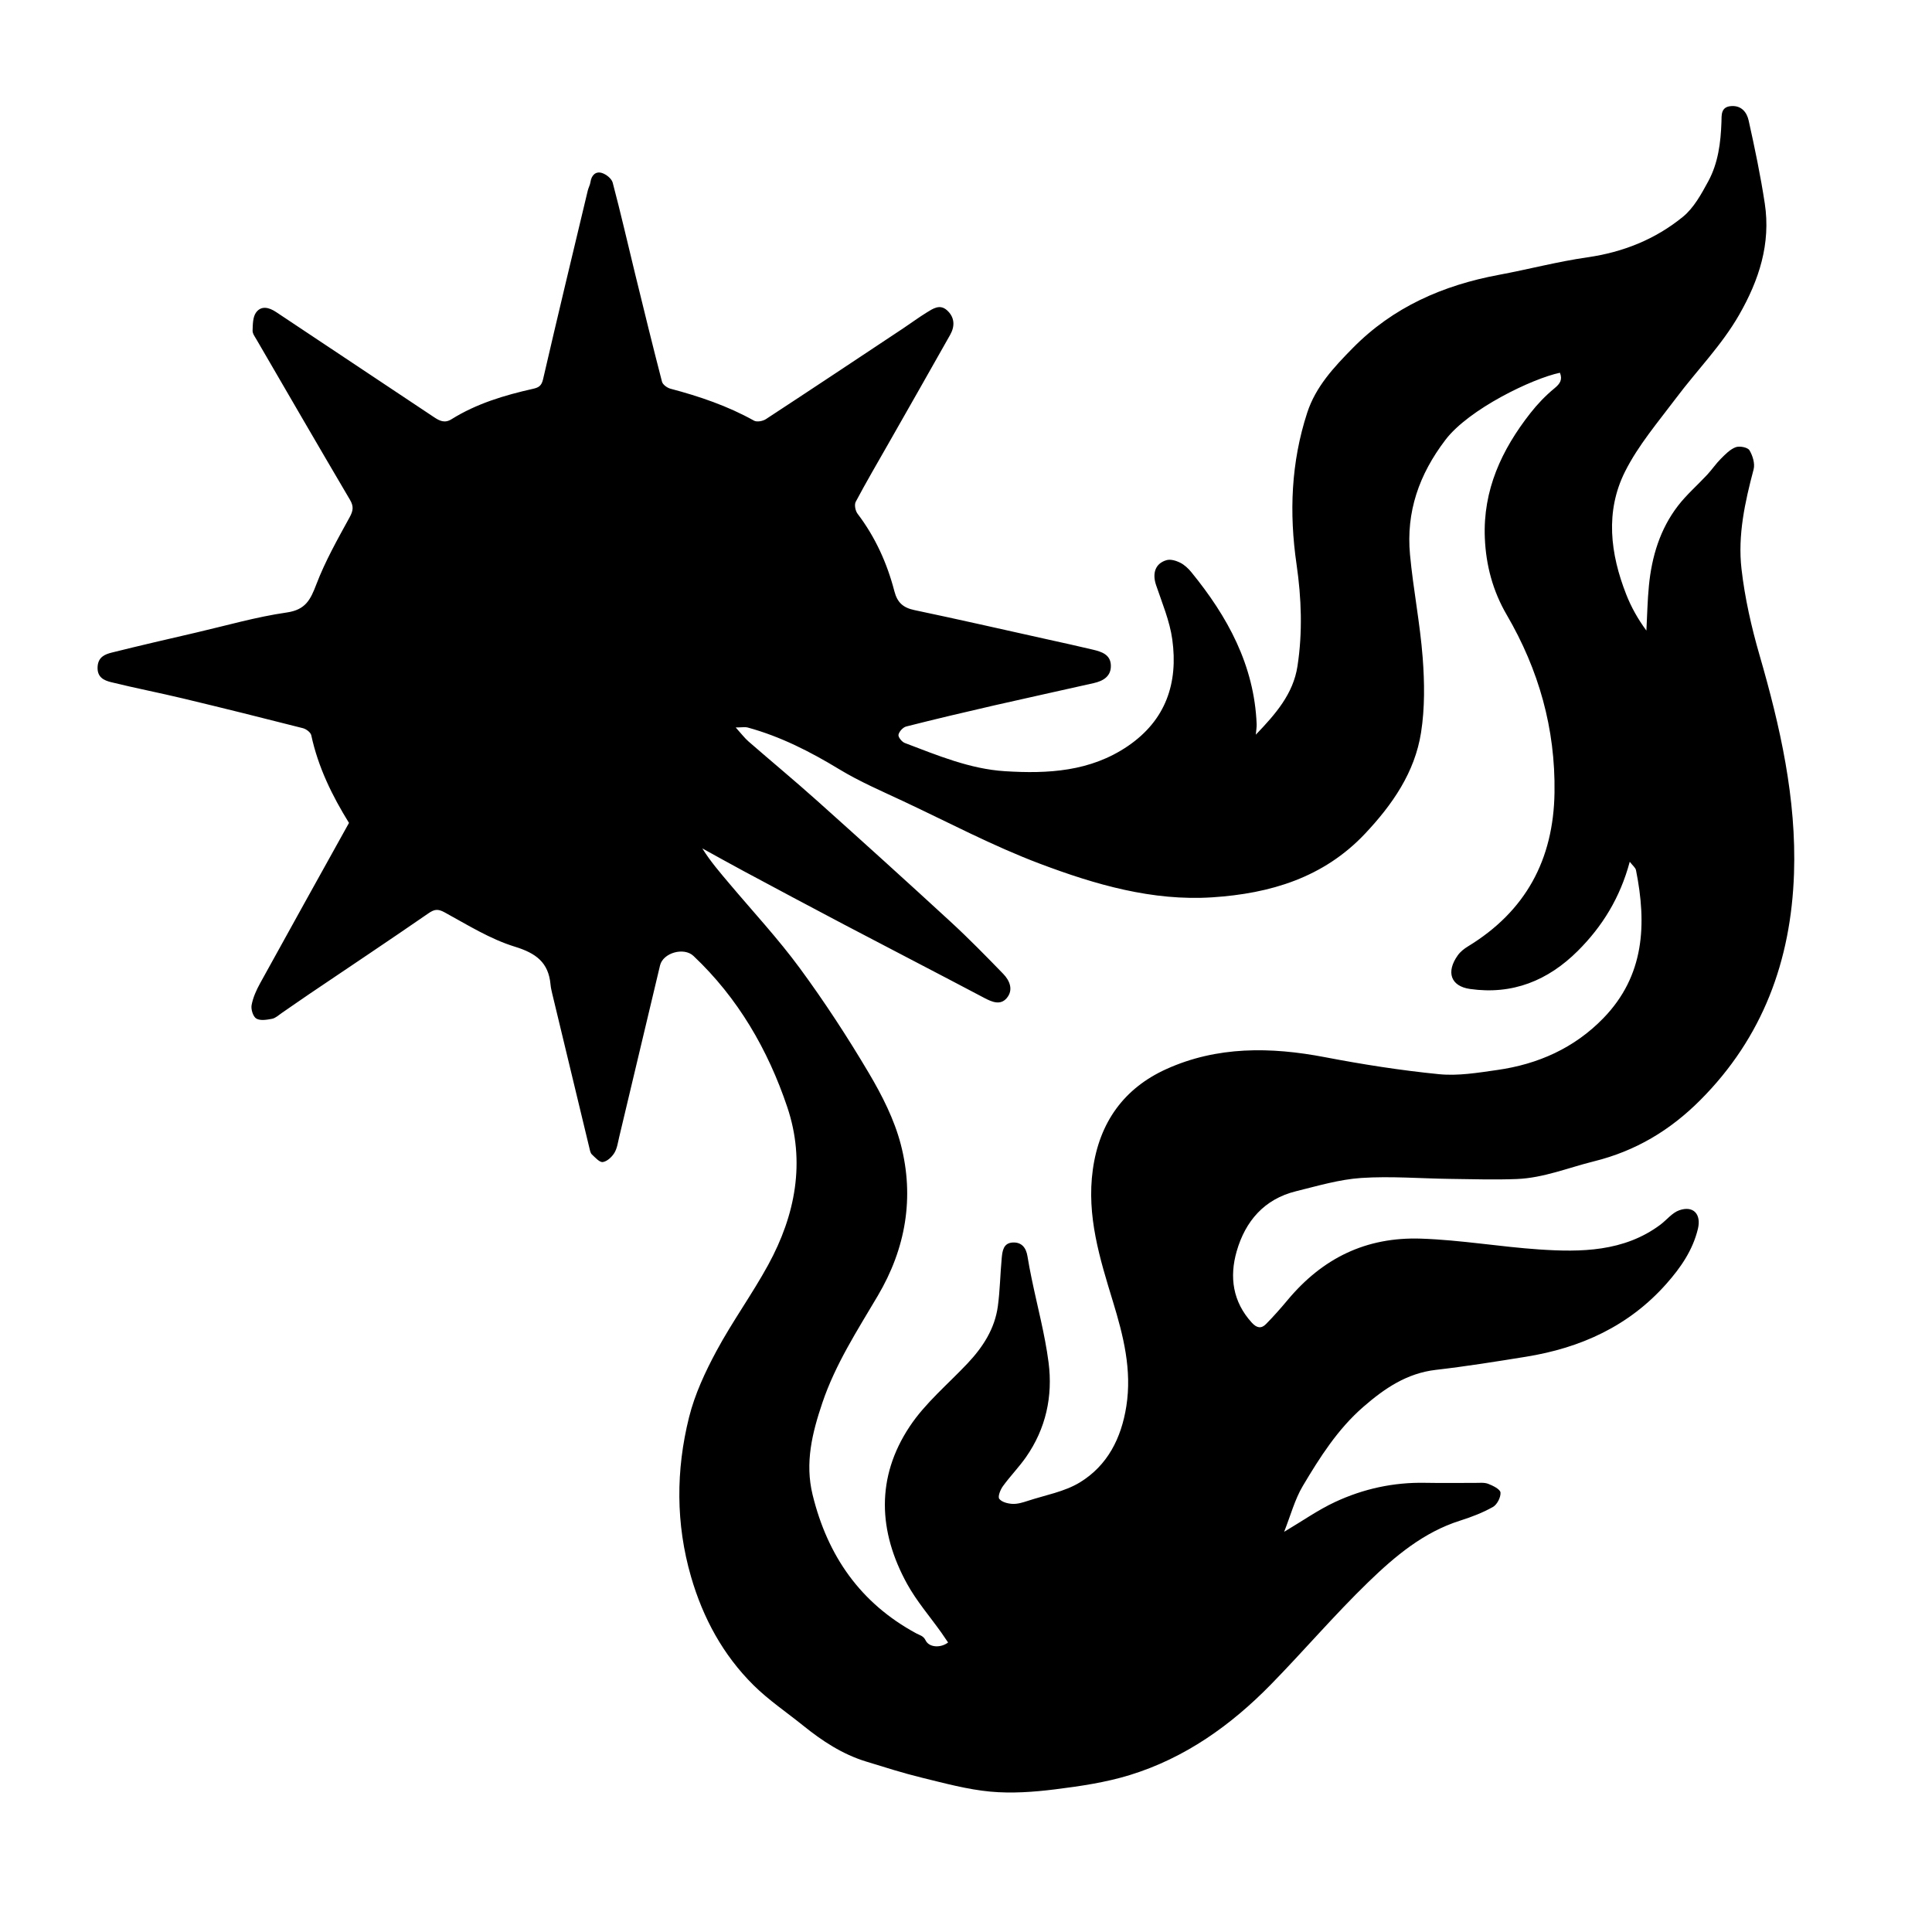 <?xml version="1.0" encoding="utf-8"?>
<!-- Generator: Adobe Illustrator 16.0.0, SVG Export Plug-In . SVG Version: 6.00 Build 0)  -->
<!DOCTYPE svg PUBLIC "-//W3C//DTD SVG 1.1//EN" "http://www.w3.org/Graphics/SVG/1.1/DTD/svg11.dtd">
<svg version="1.1" id="Layer_1" xmlns="http://www.w3.org/2000/svg" xmlns:xlink="http://www.w3.org/1999/xlink" x="0px" y="0px"
	 width="300px" height="300px" viewBox="0 0 300 300" enable-background="new 0 0 300 300" xml:space="preserve">
<g>
	<path fill-rule="evenodd" clip-rule="evenodd" d="M195.002,114.082c3.079-3.213,5.805-6.328,6.468-10.628
		c0.813-5.273,0.62-10.578-0.143-15.827c-1.161-7.988-0.854-15.835,1.655-23.537c1.319-4.051,4.146-7.069,7.054-10.026
		c6.275-6.38,14.027-9.77,22.698-11.384c4.598-0.856,9.139-2.061,13.761-2.724c5.547-0.794,10.545-2.8,14.822-6.286
		c1.696-1.383,2.868-3.538,3.944-5.522c1.535-2.829,1.936-5.996,2.045-9.199c0.035-1.042-0.138-2.358,1.521-2.476
		c1.604-0.115,2.425,0.995,2.697,2.217c0.953,4.277,1.852,8.577,2.51,12.907c0.949,6.251-0.887,11.89-3.988,17.3
		c-2.72,4.743-6.538,8.591-9.776,12.905c-2.785,3.709-5.873,7.316-7.932,11.417c-3.113,6.204-2.303,12.766,0.186,19.095
		c0.771,1.963,1.813,3.821,3.127,5.604c0.124-2.325,0.164-4.659,0.391-6.974c0.442-4.517,1.722-8.788,4.526-12.421
		c1.341-1.737,3.032-3.199,4.533-4.816c0.735-0.792,1.346-1.705,2.108-2.467c0.693-0.692,1.436-1.471,2.311-1.798
		c0.603-0.225,1.859,0.02,2.133,0.472c0.505,0.835,0.885,2.079,0.646,2.975c-1.347,5.077-2.477,10.229-1.88,15.45
		c0.517,4.518,1.537,9.025,2.804,13.401c3.211,11.092,5.744,22.279,5.35,33.903c-0.459,13.518-4.849,25.465-14.576,35.203
		c-4.66,4.664-10,7.877-16.492,9.485c-3.981,0.986-7.827,2.584-11.978,2.746c-3.441,0.135-6.895,0.024-10.342-0.02
		c-4.606-0.059-9.231-0.447-13.813-0.144c-3.406,0.226-6.777,1.237-10.124,2.06c-4.935,1.213-7.87,4.646-9.215,9.322
		c-1.147,3.989-0.623,7.831,2.348,11.088c0.769,0.842,1.469,0.964,2.203,0.218c1.177-1.193,2.289-2.455,3.364-3.742
		c5.405-6.465,12.135-9.819,20.733-9.525c6.164,0.21,12.23,1.27,18.333,1.68c6.435,0.433,13.138,0.378,18.789-3.83
		c0.997-0.743,1.839-1.861,2.947-2.251c2.192-0.771,3.451,0.6,2.901,2.883c-0.8,3.319-2.668,6.018-4.893,8.53
		c-5.826,6.577-13.309,9.96-21.82,11.33c-4.642,0.747-9.289,1.497-13.958,2.032c-4.529,0.519-8.012,2.901-11.293,5.757
		c-3.964,3.449-6.75,7.837-9.389,12.278c-1.249,2.103-1.886,4.568-2.898,7.117c2.854-1.694,5.26-3.393,7.886-4.62
		c4.414-2.064,9.118-3.089,14.036-2.989c2.563,0.052,5.128,0.001,7.691,0.013c0.698,0.003,1.458-0.096,2.077,0.144
		c0.739,0.285,1.866,0.842,1.907,1.354c0.058,0.733-0.525,1.871-1.173,2.236c-1.592,0.897-3.341,1.568-5.093,2.122
		c-5.68,1.795-10.115,5.534-14.236,9.522c-5.257,5.088-10.022,10.678-15.141,15.914c-6.218,6.359-13.362,11.444-21.937,14.078
		c-3.747,1.151-7.705,1.732-11.612,2.218c-3.312,0.412-6.719,0.655-10.025,0.349c-3.576-0.333-7.106-1.303-10.617-2.158
		c-2.926-0.713-5.803-1.633-8.685-2.517c-3.668-1.124-6.809-3.193-9.764-5.578c-2.574-2.077-5.354-3.945-7.692-6.26
		c-4.75-4.701-7.865-10.454-9.719-16.86c-2.377-8.215-2.356-16.54-0.305-24.76c0.891-3.57,2.506-7.036,4.261-10.297
		c2.461-4.572,5.542-8.81,8.031-13.369c4.22-7.728,5.821-15.996,2.957-24.502c-2.998-8.901-7.643-16.932-14.568-23.468
		c-1.481-1.398-4.717-0.491-5.187,1.476c-2.121,8.877-4.222,17.761-6.34,26.64c-0.202,0.846-0.318,1.77-0.756,2.483
		c-0.386,0.629-1.124,1.314-1.789,1.411c-0.504,0.073-1.175-0.7-1.694-1.18c-0.228-0.211-0.299-0.621-0.379-0.955
		c-1.938-8.02-3.868-16.04-5.794-24.062c-0.108-0.452-0.21-0.912-0.252-1.374c-0.312-3.43-2.254-4.86-5.545-5.872
		c-3.819-1.174-7.341-3.38-10.892-5.324c-1.079-0.59-1.608-0.487-2.562,0.172c-6.108,4.22-12.289,8.335-18.44,12.492
		c-1.446,0.978-2.871,1.986-4.313,2.97c-0.48,0.327-0.954,0.786-1.486,0.888c-0.806,0.154-1.827,0.33-2.444-0.034
		c-0.505-0.298-0.857-1.426-0.736-2.087c0.214-1.166,0.73-2.318,1.31-3.372c4.567-8.3,9.18-16.576,13.813-24.923
		c-2.598-4.189-4.793-8.651-5.858-13.614c-0.096-0.447-0.788-0.966-1.295-1.095c-6.191-1.58-12.392-3.124-18.605-4.613
		c-3.715-0.891-7.47-1.616-11.178-2.532c-1.097-0.271-2.177-0.744-2.102-2.353c0.072-1.553,1.125-1.973,2.229-2.249
		c4.337-1.083,8.696-2.084,13.051-3.095c4.69-1.088,9.345-2.438,14.095-3.123c2.929-0.422,3.683-1.983,4.595-4.373
		c1.375-3.604,3.303-7.011,5.165-10.409c0.568-1.037,0.653-1.703,0.053-2.722c-4.867-8.262-9.674-16.559-14.492-24.85
		c-0.262-0.45-0.644-0.952-0.627-1.417c0.034-0.954,0.026-2.098,0.535-2.804c0.813-1.127,2.039-0.795,3.112-0.081
		c8.178,5.448,16.36,10.891,24.539,16.336c0.844,0.562,1.646,0.97,2.692,0.316c3.9-2.437,8.241-3.734,12.682-4.731
		c0.863-0.194,1.31-0.463,1.542-1.47c2.258-9.781,4.61-19.541,6.943-29.304c0.107-0.451,0.357-0.875,0.421-1.328
		c0.148-1.049,0.788-1.693,1.739-1.422c0.676,0.192,1.543,0.877,1.71,1.506c1.248,4.712,2.333,9.467,3.49,14.203
		c1.364,5.578,2.725,11.157,4.168,16.715c0.119,0.456,0.804,0.951,1.316,1.086c4.505,1.192,8.883,2.677,12.976,4.962
		c0.443,0.248,1.363,0.076,1.842-0.237c7.132-4.669,14.229-9.392,21.331-14.107c1.209-0.803,2.375-1.674,3.61-2.434
		c0.978-0.601,2.055-1.375,3.178-0.366c1.202,1.08,1.253,2.463,0.499,3.804c-3.185,5.665-6.413,11.307-9.625,16.957
		c-1.698,2.987-3.44,5.951-5.047,8.985c-0.24,0.452-0.057,1.397,0.284,1.846c2.753,3.624,4.591,7.685,5.722,12.047
		c0.459,1.772,1.377,2.557,3.119,2.922c6.817,1.433,13.609,2.982,20.41,4.492c2.438,0.542,4.879,1.069,7.307,1.651
		c1.326,0.318,2.717,0.749,2.776,2.421c0.062,1.709-1.175,2.434-2.638,2.767c-5.154,1.171-10.322,2.285-15.474,3.466
		c-4.565,1.046-9.124,2.124-13.663,3.275c-0.502,0.127-1.103,0.782-1.203,1.282c-0.072,0.359,0.527,1.106,0.979,1.278
		c5.055,1.914,10.097,4.04,15.55,4.383c6.671,0.42,13.266,0.067,19.093-3.904c5.906-4.026,7.825-9.792,6.896-16.546
		c-0.396-2.878-1.578-5.662-2.519-8.449c-0.618-1.83-0.128-3.377,1.642-3.876c0.624-0.176,1.479,0.087,2.104,0.399
		c0.655,0.327,1.248,0.882,1.719,1.458c5.634,6.897,9.777,14.446,10.153,23.606C195.152,112.894,195.064,113.347,195.002,114.082z
		 M147.219,255.045c-0.343-0.505-0.683-1.022-1.042-1.527c-1.783-2.509-3.831-4.869-5.308-7.546
		c-4.509-8.171-4.86-16.562,0.381-24.46c2.423-3.651,5.946-6.575,8.993-9.808c2.388-2.535,4.233-5.379,4.705-8.885
		c0.332-2.463,0.365-4.965,0.597-7.443c0.104-1.1,0.243-2.364,1.715-2.44c1.389-0.071,2.075,0.818,2.287,2.143
		c0.185,1.146,0.405,2.288,0.64,3.426c0.895,4.354,2.068,8.671,2.636,13.067c0.677,5.25-0.418,10.278-3.513,14.7
		c-1.096,1.566-2.452,2.948-3.575,4.498c-0.396,0.547-0.823,1.614-0.571,1.962c0.368,0.507,1.327,0.753,2.051,0.789
		c0.786,0.04,1.614-0.216,2.382-0.469c2.728-0.896,5.703-1.411,8.094-2.872c4.286-2.619,6.43-6.86,7.208-11.828
		c0.883-5.64-0.458-10.928-2.083-16.252c-2.031-6.657-4.119-13.298-3.122-20.489c1.018-7.348,4.856-12.636,11.416-15.605
		c7.879-3.566,16.2-3.461,24.611-1.85c5.872,1.124,11.801,2.058,17.747,2.645c2.962,0.292,6.042-0.229,9.029-0.654
		c6.334-0.899,11.964-3.4,16.475-8.048c6.402-6.595,6.746-14.579,5.066-22.973c-0.08-0.402-0.528-0.731-0.971-1.312
		c-1.496,5.578-4.251,10.038-8.059,13.834c-4.627,4.614-10.151,6.86-16.751,5.917c-3.001-0.429-3.748-2.641-1.882-5.239
		c0.395-0.55,0.98-1.011,1.566-1.368c8.957-5.453,13.286-13.452,13.443-23.894c0.148-9.928-2.442-19.062-7.42-27.594
		c-2.143-3.672-3.224-7.668-3.399-11.929c-0.309-7.44,2.609-13.699,7.061-19.378c1.1-1.404,2.359-2.727,3.735-3.854
		c0.899-0.737,1.29-1.354,0.865-2.428c-4.296,0.898-14.147,5.647-17.776,10.417c-4.107,5.397-6.121,11.182-5.504,17.825
		c0.496,5.352,1.562,10.655,1.969,16.011c0.293,3.854,0.342,7.825-0.256,11.625c-0.972,6.178-4.435,11.17-8.689,15.688
		c-6.455,6.852-14.745,9.3-23.701,9.888c-9.328,0.612-18.213-1.984-26.776-5.211c-7.258-2.735-14.169-6.397-21.209-9.701
		c-3.365-1.579-6.809-3.055-9.975-4.978c-4.49-2.726-9.101-5.077-14.172-6.468c-0.452-0.124-0.967-0.017-1.896-0.017
		c0.896,0.989,1.382,1.645,1.983,2.169c3.552,3.092,7.181,6.098,10.689,9.238c6.933,6.208,13.836,12.45,20.685,18.751
		c2.824,2.598,5.511,5.349,8.186,8.104c1.037,1.066,1.61,2.536,0.521,3.787c-0.985,1.133-2.275,0.575-3.494-0.069
		c-7.235-3.823-14.508-7.576-21.752-11.384c-5.2-2.733-10.379-5.508-15.559-8.281c-2.16-1.157-4.297-2.357-6.445-3.537
		c1.278,2.052,2.765,3.76,4.224,5.492c3.669,4.352,7.56,8.542,10.924,13.119c3.841,5.227,7.404,10.686,10.709,16.268
		c2.057,3.474,3.96,7.221,4.967,11.097c2.132,8.21,0.77,16.136-3.57,23.484c-3.182,5.387-6.595,10.647-8.616,16.641
		c-1.57,4.654-2.729,9.291-1.509,14.278c2.32,9.479,7.42,16.819,16.082,21.505c0.573,0.311,1.107,0.366,1.471,1.106
		C144.276,255.827,146.05,255.936,147.219,255.045z"/>
</g>
<g>
</g>
<g>
</g>
<g>
</g>
<g>
</g>
<g>
</g>
<g>
</g>
</svg>

